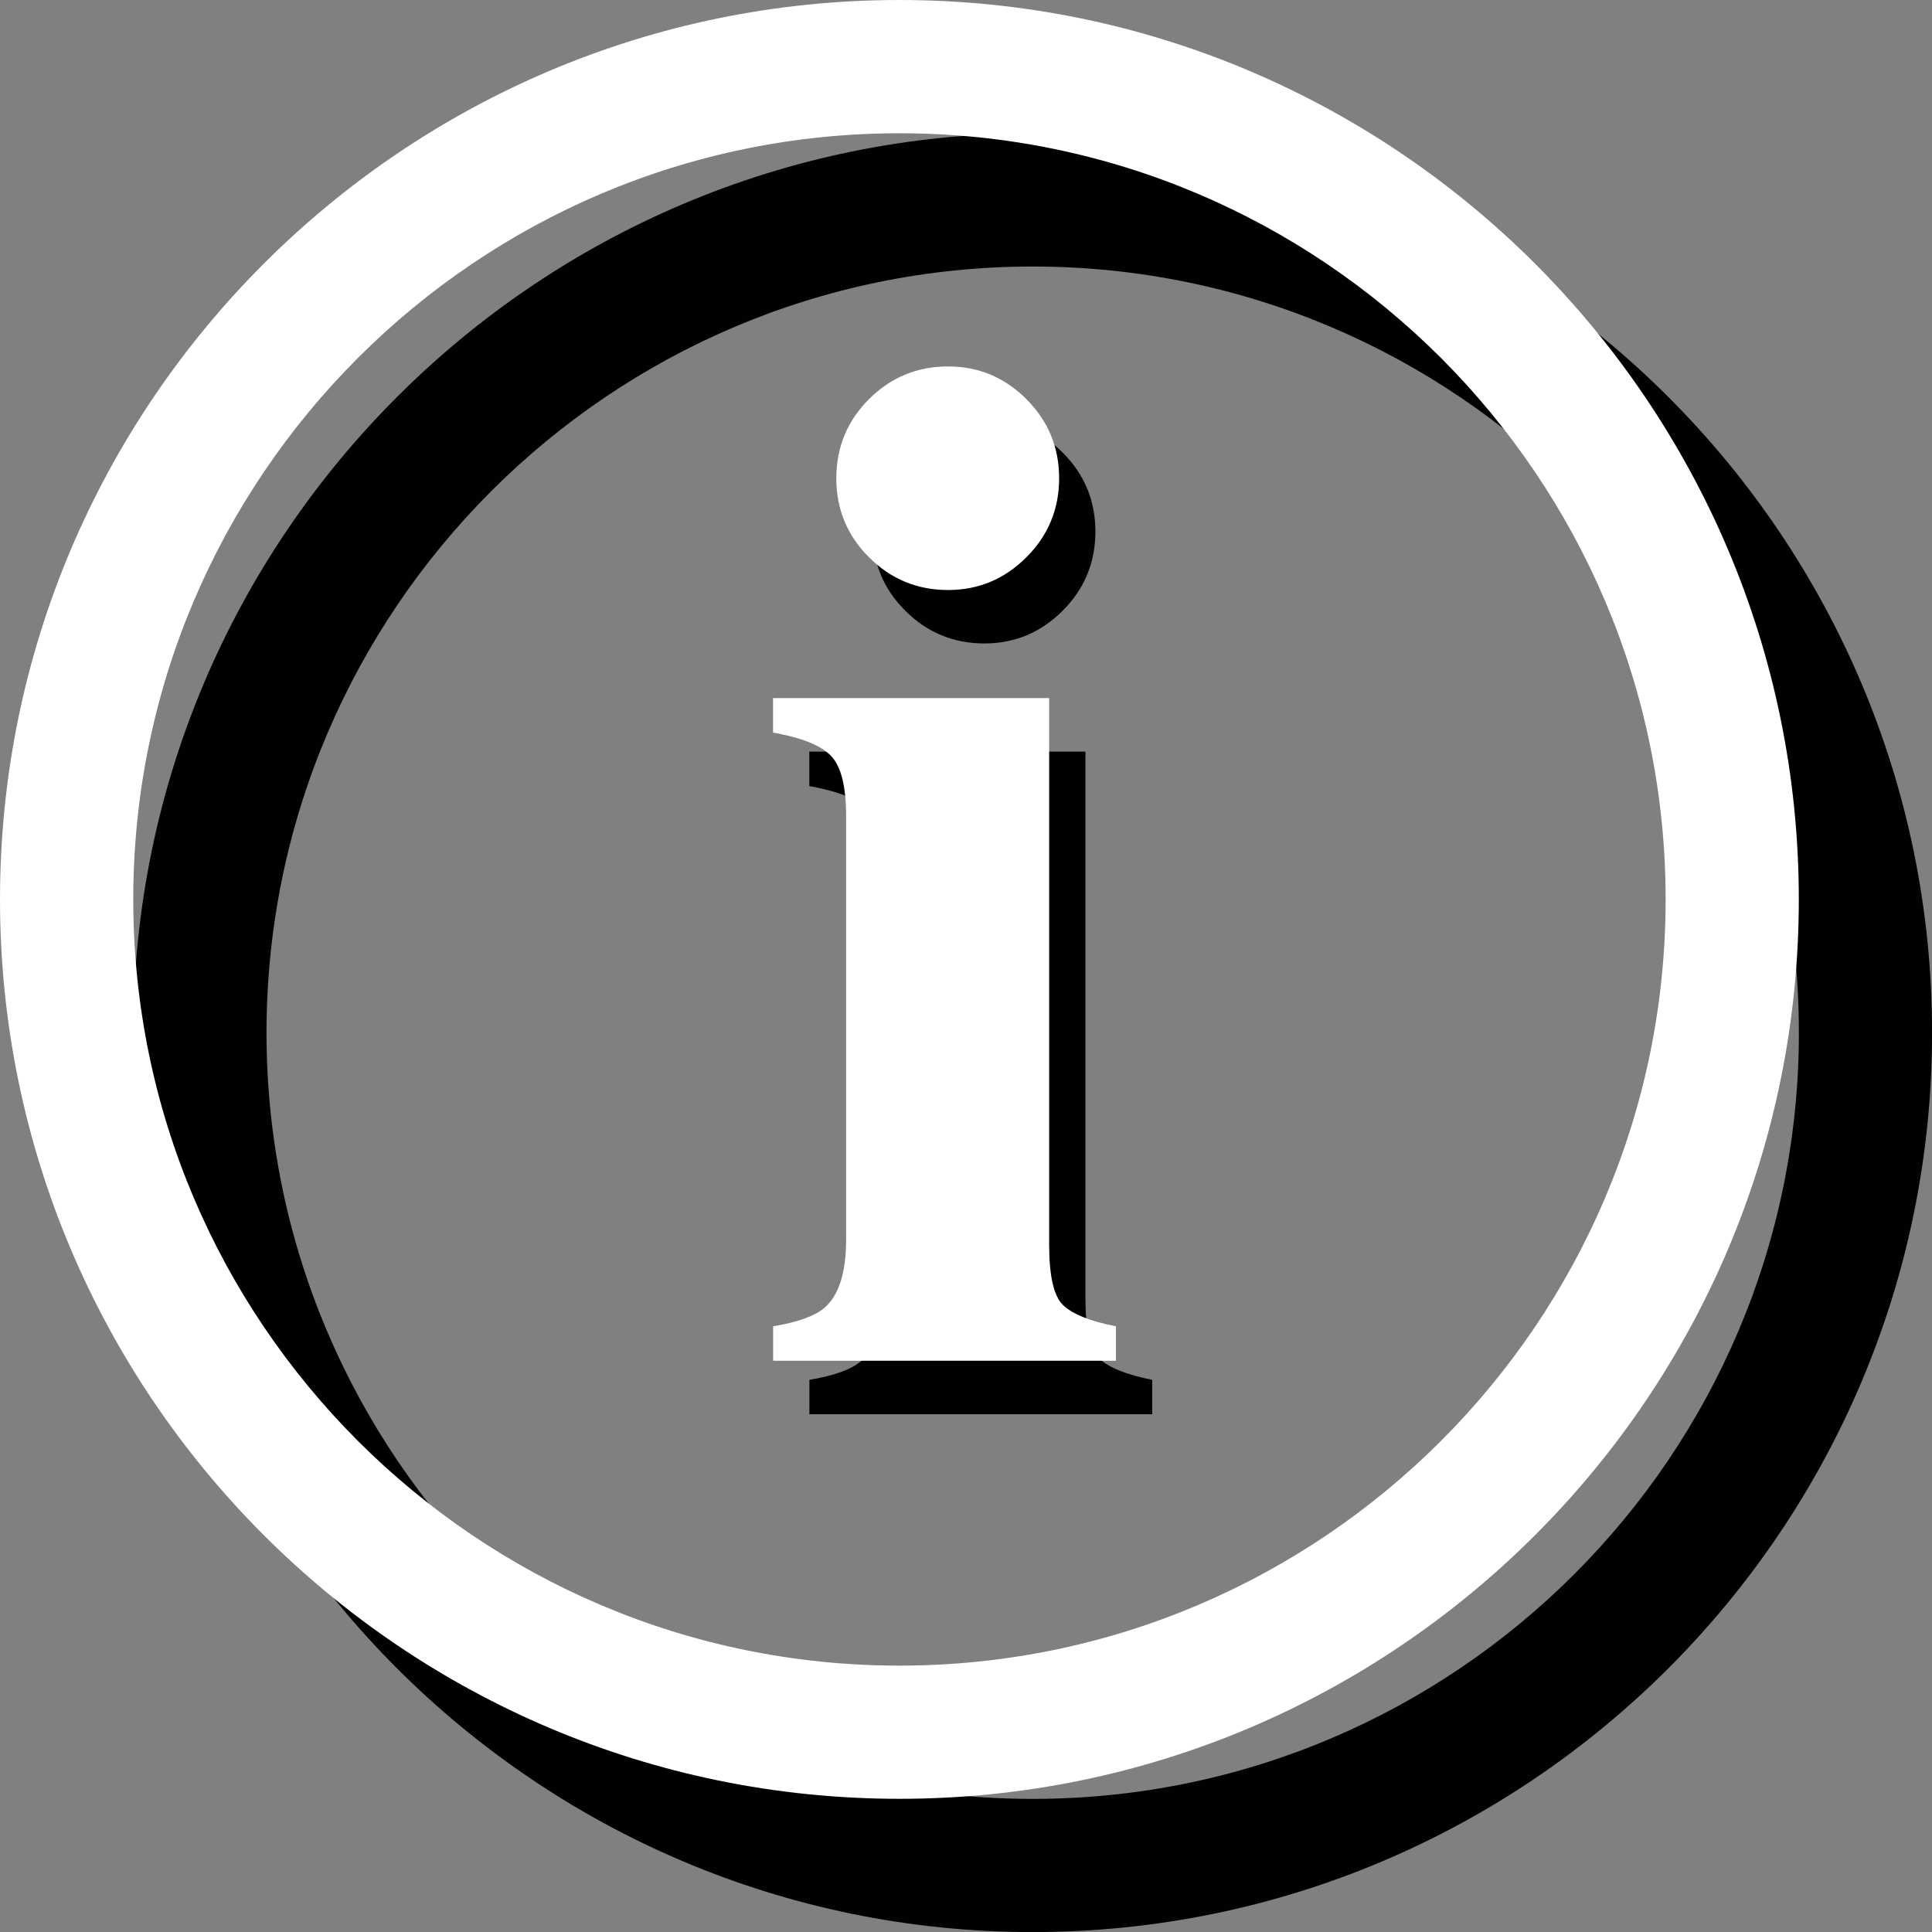 <?xml version="1.0" encoding="utf-8"?>
<!-- Generator: Adobe Illustrator 15.0.2, SVG Export Plug-In . SVG Version: 6.00 Build 0)  -->
<!DOCTYPE svg PUBLIC "-//W3C//DTD SVG 1.1//EN" "http://www.w3.org/Graphics/SVG/1.1/DTD/svg11.dtd">
<svg version="1.1" id="Layer_1" xmlns:x="http://ns.adobe.com/Extensibility/1.0/" xmlns:i="http://ns.adobe.com/AdobeIllustrator/10.0/" xmlns:graph="http://ns.adobe.com/Graphs/1.0/"
	 xmlns="http://www.w3.org/2000/svg" xmlns:xlink="http://www.w3.org/1999/xlink" x="0px" y="0px" width="25.777px"
	 height="25.777px" viewBox="10.111 6.111 25.777 25.777" enable-background="new 10.111 6.111 25.777 25.777" xml:space="preserve"
	>
<rect x="10.111" y="6.111" width="25.777" height="25.777" fill="#808080" stroke="none"/>
<g>
	<g enable-background="new    ">
		<path fill="#010101" d="M20.91,24.521c0.337-0.057,0.568-0.141,0.693-0.254c0.188-0.168,0.281-0.472,0.281-0.909v-5.644
			c0-0.391-0.065-0.657-0.197-0.799s-0.391-0.247-0.778-0.316v-0.46h3.684v7.294c0,0.419,0.062,0.688,0.188,0.807
			c0.125,0.118,0.359,0.212,0.703,0.281v0.459H20.91V24.521z M22.189,12.149c0.291-0.29,0.643-0.436,1.055-0.436
			c0.406,0,0.755,0.146,1.045,0.436c0.291,0.291,0.437,0.643,0.437,1.055c0,0.413-0.146,0.765-0.437,1.055
			c-0.29,0.291-0.639,0.437-1.045,0.437c-0.412,0-0.764-0.146-1.055-0.437c-0.291-0.29-0.436-0.642-0.436-1.055
			C21.754,12.792,21.899,12.44,22.189,12.149z"/>
	</g>
	<g enable-background="new    ">
		<path fill="#FFFFFF" d="M20.426,23.807c0.337-0.057,0.568-0.141,0.693-0.254c0.188-0.168,0.281-0.471,0.281-0.908V17
			c0-0.391-0.065-0.657-0.197-0.799s-0.391-0.247-0.778-0.316v-0.46h3.684v7.294c0,0.42,0.062,0.688,0.188,0.807
			s0.359,0.213,0.703,0.281v0.459h-4.574V23.807z M21.705,11.436C21.996,11.146,22.348,11,22.76,11c0.406,0,0.755,0.146,1.045,0.436
			c0.291,0.291,0.437,0.643,0.437,1.055c0,0.413-0.146,0.765-0.437,1.055c-0.29,0.291-0.639,0.437-1.045,0.437
			c-0.412,0-0.764-0.146-1.055-0.437c-0.291-0.29-0.436-0.642-0.436-1.055C21.27,12.078,21.415,11.727,21.705,11.436z"/>
	</g>
	<path fill="#010101" d="M23.889,31.889c-6.617,0-12-5.383-12-12c0-6.617,5.383-12,12-12c6.617,0,12,5.383,12,12
		C35.889,26.506,30.506,31.889,23.889,31.889z M23.889,9.667c-5.636,0-10.222,4.586-10.222,10.223
		c0,5.636,4.586,10.222,10.222,10.222c5.637,0,10.223-4.586,10.223-10.222C34.111,14.252,29.525,9.667,23.889,9.667z"/>
	<path fill="#FFFFFF" d="M22.111,30.111c-6.617,0-12-5.383-12-12c0-6.617,5.383-12,12-12c6.618,0,12,5.383,12,12
		C34.111,24.729,28.729,30.111,22.111,30.111z M22.111,7.889c-5.636,0-10.222,4.586-10.222,10.222
		c0,5.637,4.586,10.223,10.222,10.223c5.637,0,10.223-4.586,10.223-10.223C32.334,12.475,27.748,7.889,22.111,7.889z"/>
</g>
</svg>
